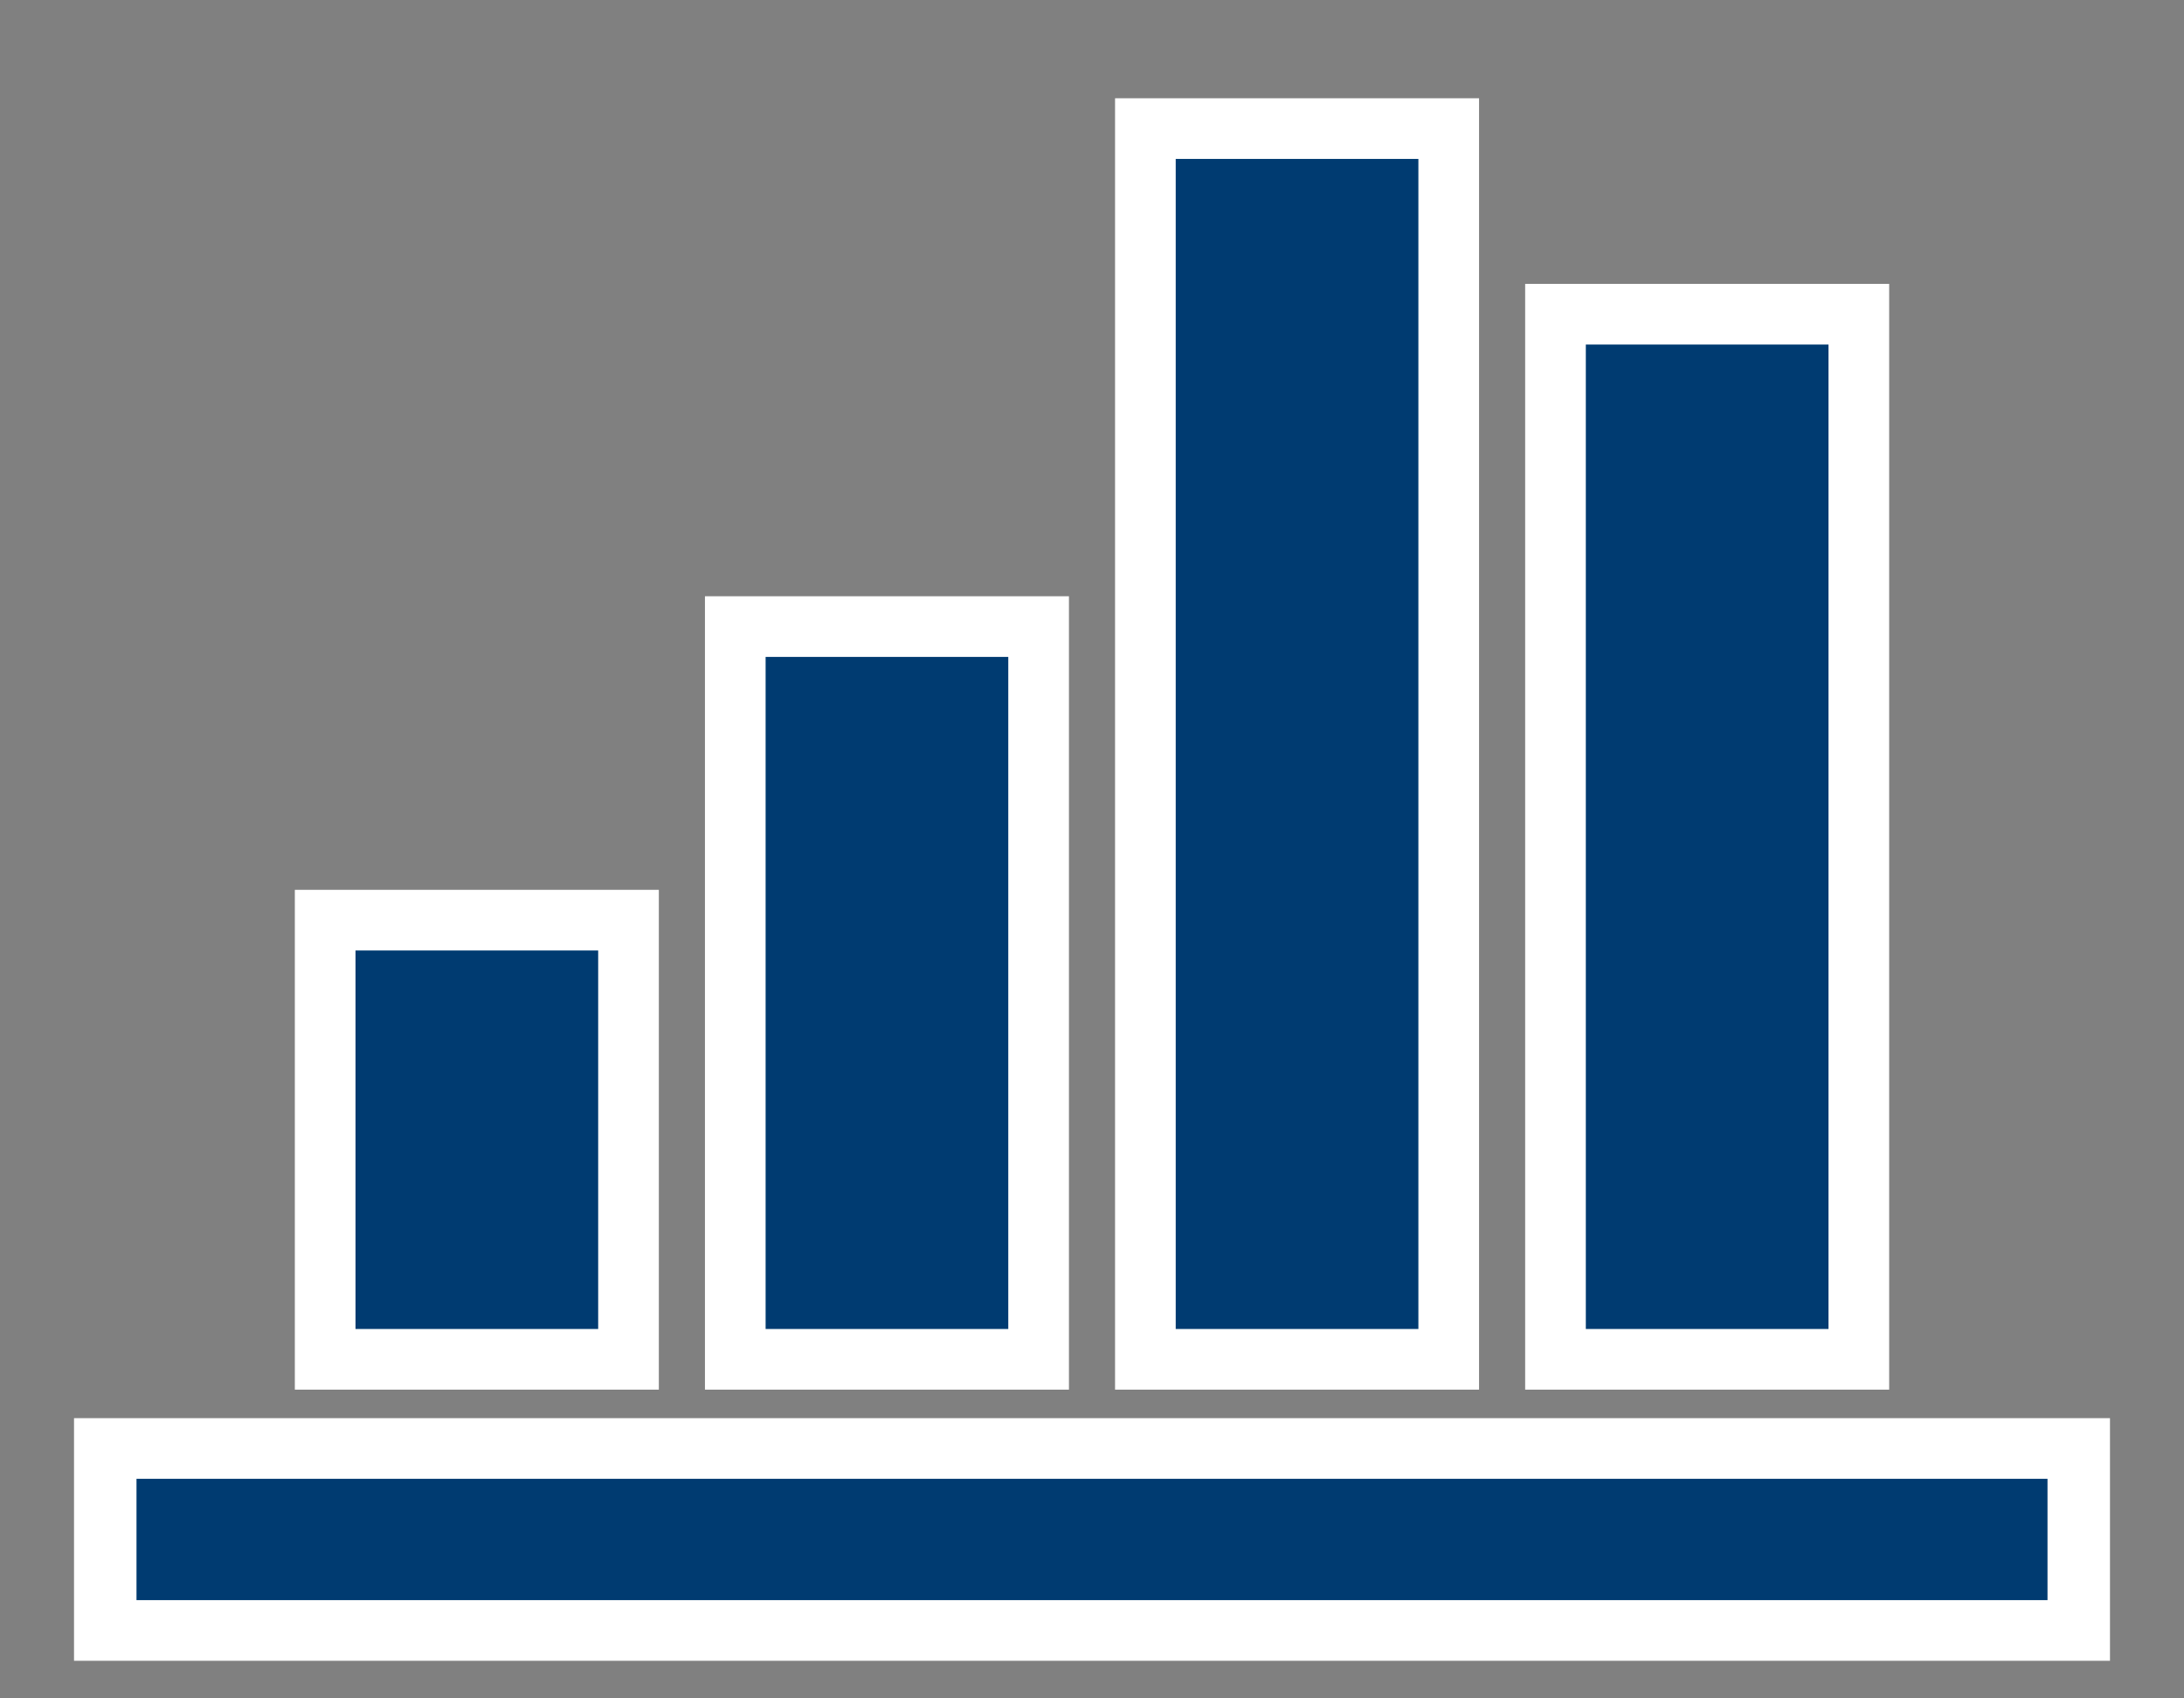 <svg id="Layer_1" data-name="Layer 1" xmlns="http://www.w3.org/2000/svg" viewBox="0 0 36 28"><rect x="0" y="0" width="36" height="28" fill="#808080" stroke="none"/><defs><style>.cls-1,.cls-3,.cls-4{fill:none;stroke-miterlimit:10;}.cls-1,.cls-3{stroke:#fff;}.cls-1,.cls-4{stroke-width:2px;}.cls-2{fill:#003b71;}.cls-3{stroke-width:4px;}.cls-4{stroke:#003b71;}</style></defs><title>chart_icon</title><rect class="cls-1" x="5.86" y="15.67" width="4" height="6.24"/><rect class="cls-1" x="12.62" y="10.83" width="4" height="11.08"/><rect class="cls-1" x="19.38" y="2.62" width="4" height="19.29"/><rect class="cls-1" x="26.14" y="5.68" width="4" height="16.23"/><rect class="cls-2" x="5.86" y="15.67" width="4" height="6.24"/><rect class="cls-2" x="12.62" y="10.83" width="4" height="11.08"/><rect class="cls-2" x="19.38" y="2.62" width="4" height="19.29"/><rect class="cls-2" x="26.14" y="5.68" width="4" height="16.23"/><line class="cls-3" x1="1.22" y1="25.38" x2="34.78" y2="25.38"/><line class="cls-4" x1="2.25" y1="25.38" x2="33.75" y2="25.38"/></svg>
